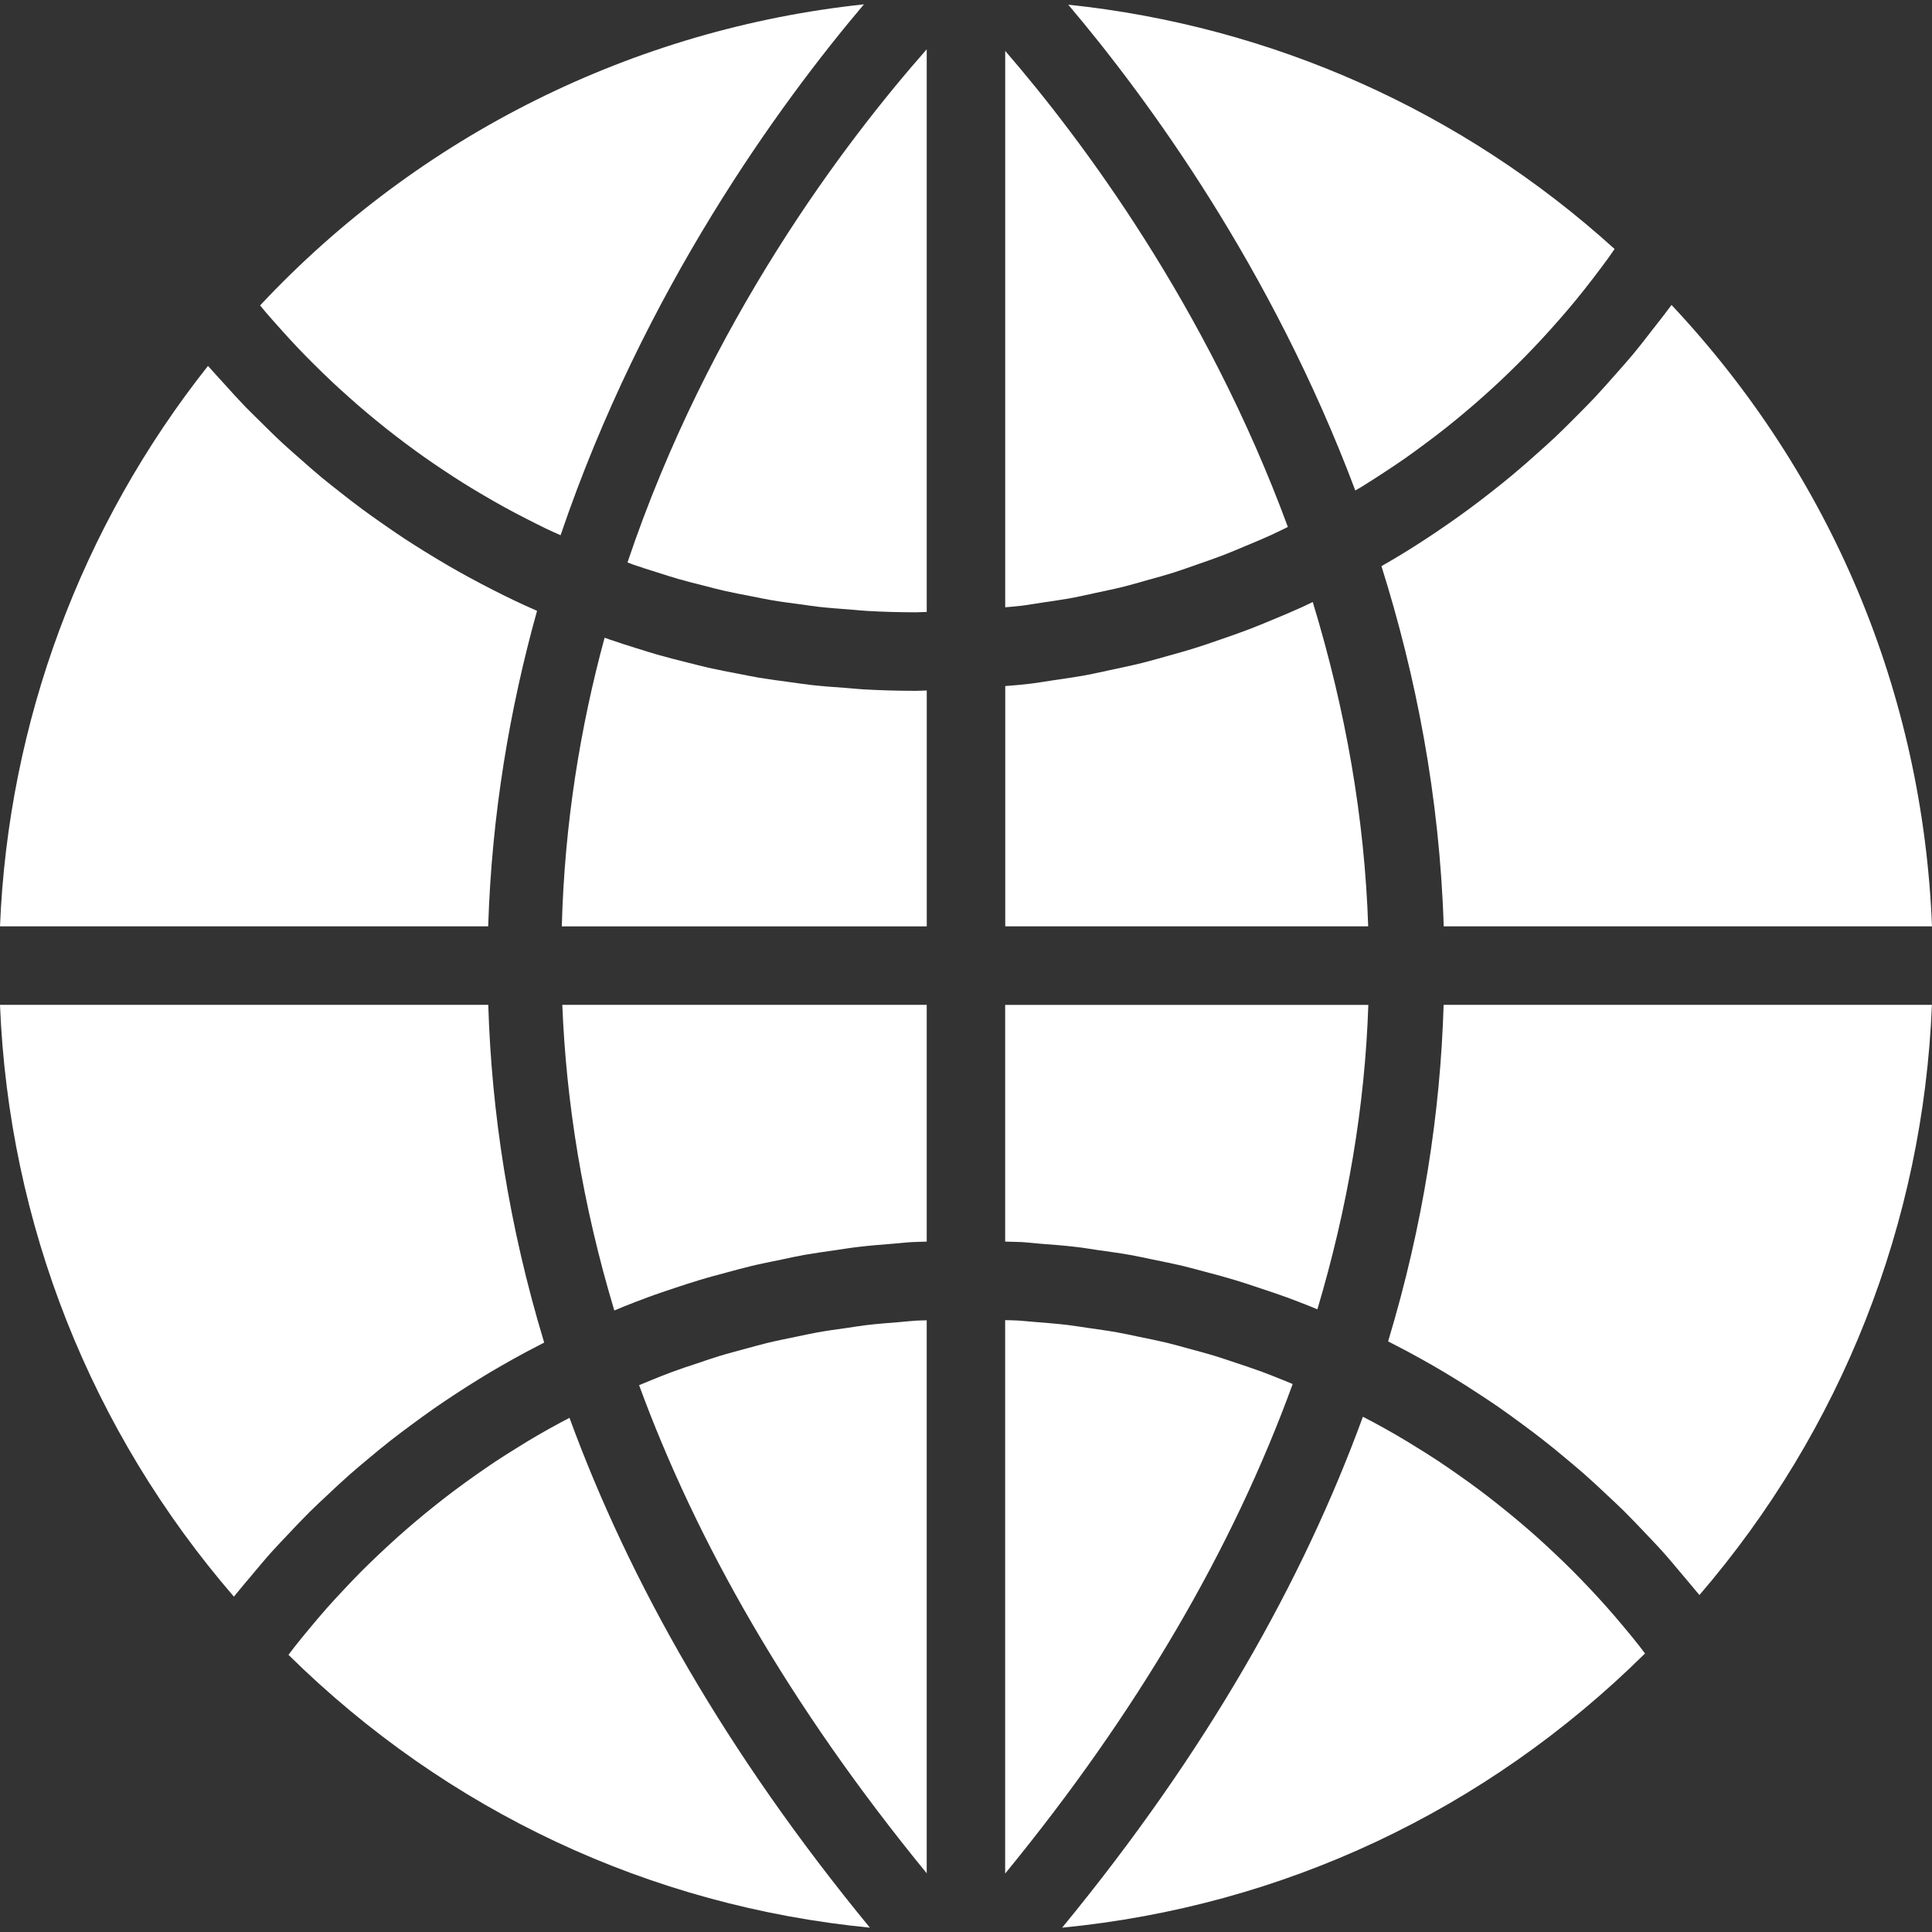<svg xmlns="http://www.w3.org/2000/svg" xmlns:xlink="http://www.w3.org/1999/xlink" version="1.1" id="Capa_1" x="0px" y="0px" width="302.593px" height="302.594px" viewBox="0 0 302.593 302.594" style="enable-background:new 0 0 302.593 302.594;" xml:space="preserve">
<rect x="0" y="0" width="302.593" height="302.594" fill="#333333" stroke="none"/>
<g>
	<g>
		<path d="M157.443,7.978c11.935,13.805,31.504,39.929,44.265,74.555c-0.896,0.435-1.784,0.876-2.685,1.291    c-1.321,0.601-2.666,1.156-4.005,1.714c-1.147,0.48-2.294,0.973-3.453,1.42c-1.381,0.528-2.774,1.003-4.167,1.489    c-1.165,0.405-2.318,0.823-3.495,1.198c-1.423,0.456-2.882,0.85-4.323,1.249c-1.165,0.327-2.318,0.676-3.501,0.97    c-1.501,0.378-3.021,0.685-4.533,1.009c-1.147,0.246-2.294,0.517-3.447,0.738c-1.597,0.294-3.219,0.522-4.834,0.763    c-1.093,0.159-2.18,0.363-3.284,0.499c-0.841,0.105-1.69,0.159-2.543,0.24V7.978H157.443z" fill="#ffffff"/>
		<path d="M145.145,95.846c-0.58,0.006-1.15,0.054-1.729,0.054c-2.558,0-5.098-0.072-7.623-0.216    c-0.844-0.048-1.672-0.142-2.516-0.208c-1.678-0.129-3.369-0.246-5.035-0.432c-0.979-0.111-1.952-0.271-2.928-0.399    c-1.513-0.201-3.026-0.394-4.519-0.651c-1.042-0.178-2.074-0.399-3.107-0.604c-1.408-0.271-2.822-0.535-4.224-0.853    c-1.069-0.24-2.12-0.528-3.183-0.798c-1.348-0.346-2.696-0.673-4.035-1.06c-1.069-0.306-2.123-0.652-3.186-0.988    c-1.297-0.408-2.6-0.813-3.885-1.261c-0.303-0.105-0.604-0.223-0.897-0.34c12.703-37.722,34.089-65.872,46.867-80.371V95.846z" fill="#ffffff"/>
		<path d="M94.693,99.878c0.246,0.093,0.486,0.183,0.732,0.264c1.408,0.493,2.828,0.934,4.254,1.384    c1.138,0.357,2.276,0.721,3.423,1.045c1.459,0.412,2.927,0.787,4.404,1.156c1.144,0.282,2.276,0.585,3.432,0.85    c1.525,0.343,3.062,0.634,4.6,0.928c1.117,0.216,2.225,0.447,3.351,0.64c1.621,0.271,3.264,0.486,4.906,0.703    c1.057,0.141,2.108,0.306,3.173,0.429c1.82,0.201,3.657,0.339,5.498,0.466c0.898,0.068,1.784,0.168,2.687,0.222    c2.741,0.153,5.503,0.234,8.269,0.234c0.58,0,1.15-0.048,1.729-0.054v36.948h-57.16C88.415,128.992,90.892,113.866,94.693,99.878z    " fill="#ffffff"/>
		<path d="M145.145,157.38v37.085c-0.757,0.036-1.513,0.024-2.264,0.072c-0.946,0.048-1.889,0.168-2.834,0.24    c-1.907,0.15-3.807,0.3-5.702,0.528c-1.135,0.126-2.249,0.324-3.375,0.48c-1.69,0.24-3.381,0.48-5.059,0.769    c-1.195,0.216-2.369,0.48-3.555,0.732c-1.594,0.324-3.186,0.637-4.759,1.021c-1.219,0.289-2.423,0.625-3.63,0.949    c-1.525,0.408-3.042,0.805-4.543,1.268c-1.225,0.365-2.429,0.774-3.642,1.17c-1.468,0.493-2.939,0.974-4.384,1.514    c-1.204,0.438-2.398,0.913-3.585,1.381c-0.534,0.217-1.062,0.444-1.597,0.661c-5.011-16.646-7.539-32.643-8.148-47.87H145.145z" fill="#ffffff"/>
		<path d="M102.034,216.148c1.084-0.433,2.159-0.883,3.254-1.279c1.357-0.504,2.735-0.954,4.113-1.405    c1.087-0.372,2.177-0.744,3.276-1.08c1.408-0.433,2.834-0.799,4.26-1.189c1.096-0.288,2.177-0.606,3.279-0.871    c1.471-0.354,2.951-0.643,4.44-0.954c1.075-0.216,2.152-0.469,3.233-0.661c1.562-0.288,3.144-0.498,4.723-0.721    c1.021-0.144,2.03-0.324,3.057-0.443c1.738-0.205,3.492-0.343,5.251-0.48c0.88-0.072,1.75-0.181,2.63-0.229    c0.528-0.036,1.066-0.023,1.594-0.048V293.4c-21.656-26.451-36.107-52.08-45.048-76.453    C100.743,216.683,101.388,216.407,102.034,216.148z" fill="#ffffff"/>
		<path d="M157.443,206.763c0.657,0.024,1.321,0.012,1.984,0.061c0.865,0.048,1.712,0.15,2.564,0.216    c1.766,0.145,3.53,0.276,5.278,0.486c1.045,0.126,2.071,0.307,3.104,0.45c1.549,0.223,3.11,0.433,4.647,0.709    c1.11,0.192,2.191,0.444,3.303,0.672c1.447,0.301,2.912,0.589,4.354,0.932c1.129,0.27,2.245,0.594,3.362,0.895    c1.394,0.378,2.786,0.744,4.155,1.158c1.129,0.343,2.24,0.733,3.351,1.1c1.346,0.45,2.696,0.895,4.029,1.381    c1.111,0.408,2.216,0.859,3.314,1.297c0.529,0.217,1.045,0.433,1.573,0.648c-9.421,25.881-24.385,51.474-45.032,76.67v-86.674    H157.443z" fill="#ffffff"/>
		<path d="M206.331,205.069c-0.438-0.174-0.87-0.366-1.314-0.54c-1.165-0.456-2.33-0.919-3.507-1.345    c-1.478-0.541-2.961-1.033-4.456-1.525c-1.177-0.391-2.365-0.793-3.561-1.153c-1.531-0.462-3.074-0.877-4.611-1.285    c-1.184-0.312-2.354-0.636-3.549-0.931c-1.592-0.378-3.207-0.702-4.804-1.026c-1.166-0.24-2.33-0.499-3.501-0.709    c-1.688-0.3-3.394-0.528-5.093-0.769c-1.11-0.156-2.216-0.354-3.332-0.48c-1.897-0.229-3.801-0.372-5.717-0.517    c-0.931-0.077-1.861-0.192-2.811-0.252c-0.877-0.048-1.769-0.036-2.645-0.078v-37.067h56.88    C213.777,173.376,211.033,189.271,206.331,205.069z" fill="#ffffff"/>
		<path d="M157.443,145.085v-37.632c1.315-0.111,2.645-0.208,3.942-0.375c1.188-0.141,2.348-0.348,3.519-0.522    c1.777-0.258,3.543-0.51,5.296-0.834c1.237-0.228,2.45-0.516,3.675-0.775c1.67-0.357,3.339-0.702,4.996-1.113    c1.256-0.312,2.486-0.67,3.724-1.015c1.597-0.441,3.2-0.886,4.773-1.384c1.249-0.387,2.479-0.828,3.717-1.252    c1.537-0.531,3.075-1.06,4.588-1.642c1.249-0.474,2.468-0.985,3.693-1.496c1.482-0.615,2.948-1.23,4.413-1.894    c0.612-0.276,1.219-0.577,1.825-0.865c5.177,17,8.125,33.945,8.684,50.794h-56.845V145.085z" fill="#ffffff"/>
		<path d="M212.27,76.819c-13.133-34.933-32.564-61.438-44.958-76.087c31.831,3.351,61.627,16.57,85.568,38.266    c-0.343,0.486-0.673,0.984-1.021,1.462c-0.762,1.045-1.537,2.075-2.317,3.093c-0.895,1.168-1.808,2.333-2.744,3.468    c-0.823,0.997-1.657,1.981-2.51,2.954c-0.961,1.099-1.928,2.18-2.919,3.246c-0.877,0.946-1.771,1.876-2.666,2.792    c-1.021,1.033-2.054,2.042-3.086,3.035c-0.938,0.886-1.874,1.766-2.835,2.621c-1.057,0.958-2.144,1.895-3.236,2.816    c-0.984,0.829-1.976,1.648-2.984,2.447c-1.117,0.892-2.246,1.747-3.393,2.594c-1.027,0.769-2.06,1.525-3.104,2.258    c-1.171,0.816-2.354,1.604-3.549,2.378c-1.075,0.702-2.144,1.396-3.225,2.06C212.955,76.432,212.606,76.624,212.27,76.819z" fill="#ffffff"/>
		<path d="M135.312,0.679C122.104,16.276,100.86,45.393,87.799,83.83c-0.769-0.346-1.537-0.685-2.294-1.045    c-1.039-0.499-2.065-1.027-3.092-1.55c-1.162-0.597-2.33-1.201-3.474-1.834c-1.021-0.559-2.023-1.144-3.026-1.727    c-1.132-0.657-2.255-1.336-3.369-2.029c-0.991-0.622-1.96-1.255-2.933-1.901c-1.087-0.717-2.171-1.456-3.234-2.207    c-0.96-0.676-1.913-1.378-2.861-2.084c-1.039-0.774-2.072-1.57-3.093-2.381c-0.928-0.738-1.85-1.489-2.765-2.258    c-1.003-0.834-1.988-1.69-2.958-2.564c-0.892-0.787-1.777-1.591-2.651-2.408c-0.961-0.898-1.907-1.822-2.834-2.75    c-0.85-0.844-1.69-1.69-2.516-2.559c-0.916-0.958-1.813-1.948-2.706-2.945c-0.798-0.892-1.597-1.777-2.378-2.693    c-0.297-0.351-0.58-0.711-0.874-1.063C65.687,21.173,99.304,4.51,135.312,0.679z" fill="#ffffff"/>
		<path d="M32.576,57.31c0.111,0.129,0.228,0.246,0.333,0.369c0.663,0.769,1.363,1.492,2.038,2.249    c1.156,1.285,2.315,2.57,3.513,3.813c0.774,0.798,1.579,1.561,2.366,2.348c1.144,1.132,2.288,2.27,3.468,3.359    c0.855,0.793,1.735,1.549,2.603,2.318c1.162,1.027,2.318,2.047,3.504,3.036c0.91,0.756,1.843,1.477,2.774,2.209    c1.192,0.94,2.384,1.874,3.603,2.771c0.958,0.709,1.937,1.396,2.91,2.078c1.222,0.861,2.453,1.705,3.699,2.528    c1.009,0.658,2.024,1.297,3.044,1.931c1.261,0.781,2.528,1.549,3.807,2.293c1.039,0.604,2.089,1.187,3.14,1.766    c1.3,0.706,2.604,1.396,3.924,2.065c1.075,0.541,2.153,1.078,3.24,1.601c1.183,0.564,2.375,1.099,3.573,1.627    c-4.26,15.271-7.101,31.816-7.653,49.414H0C1.297,113.115,12.709,82.392,32.576,57.31z" fill="#ffffff"/>
		<path d="M42.604,242.996c-1.132,1.261-2.213,2.569-3.303,3.867c-0.747,0.9-1.522,1.777-2.254,2.702    c-0.135,0.168-0.282,0.324-0.417,0.504C14.21,224.11,1.375,191.643,0,157.38h76.474c0.511,16.825,3.191,34.516,8.755,52.896    c-0.928,0.475-1.85,0.955-2.774,1.447c-1.339,0.721-2.675,1.453-3.997,2.222c-1.12,0.637-2.23,1.297-3.333,1.982    c-1.303,0.798-2.588,1.621-3.867,2.461c-1.078,0.709-2.147,1.418-3.204,2.156c-1.267,0.883-2.51,1.789-3.75,2.708    c-1.026,0.769-2.053,1.525-3.068,2.318c-1.225,0.96-2.423,1.957-3.618,2.954c-0.976,0.816-1.955,1.633-2.906,2.474    c-1.189,1.045-2.339,2.126-3.495,3.219c-0.91,0.853-1.838,1.712-2.729,2.595c-1.156,1.146-2.27,2.329-3.387,3.519    C44.264,241.219,43.424,242.089,42.604,242.996z" fill="#ffffff"/>
		<path d="M46.135,257.93c0.756-0.961,1.531-1.903,2.306-2.834c0.91-1.099,1.831-2.192,2.777-3.261    c0.808-0.913,1.624-1.795,2.456-2.678c0.97-1.045,1.949-2.066,2.952-3.075c0.853-0.853,1.714-1.693,2.594-2.521    c1.027-0.979,2.066-1.934,3.123-2.883c0.898-0.792,1.801-1.585,2.711-2.354c1.084-0.919,2.186-1.813,3.296-2.696    c0.928-0.738,1.871-1.471,2.822-2.18c1.132-0.853,2.282-1.676,3.444-2.498c0.973-0.679,1.948-1.357,2.939-2.018    c1.18-0.78,2.381-1.537,3.585-2.275c1.009-0.631,2.018-1.25,3.044-1.844c1.222-0.715,2.465-1.394,3.714-2.065    c0.429-0.229,0.868-0.457,1.297-0.685c9.358,25.568,24.442,52.35,47.05,79.852c-34.401-3.363-66.167-18.194-91.065-42.73    C45.501,258.776,45.808,258.345,46.135,257.93z" fill="#ffffff"/>
		<path d="M166.351,301.915c22.668-27.568,37.752-54.403,47.107-80.02c0.517,0.275,1.039,0.54,1.562,0.816    c1.213,0.654,2.426,1.32,3.621,2.018c1.051,0.601,2.095,1.249,3.128,1.885c1.165,0.721,2.33,1.441,3.465,2.198    c1.027,0.679,2.042,1.381,3.051,2.09c1.116,0.78,2.228,1.573,3.32,2.39c0.984,0.732,1.958,1.489,2.925,2.258    c1.074,0.847,2.144,1.718,3.188,2.594c0.948,0.793,1.879,1.604,2.81,2.426c1.021,0.913,2.03,1.838,3.026,2.787    c0.901,0.853,1.802,1.717,2.685,2.6c0.967,0.967,1.915,1.958,2.853,2.948c0.864,0.925,1.717,1.844,2.552,2.786    c0.907,1.021,1.796,2.066,2.685,3.129c0.805,0.967,1.615,1.939,2.396,2.937c0.312,0.396,0.606,0.816,0.919,1.213    C232.704,283.636,200.867,298.552,166.351,301.915z" fill="#ffffff"/>
		<path d="M266.168,249.817c-0.138-0.168-0.288-0.33-0.426-0.504c-0.715-0.896-1.472-1.742-2.204-2.625    c-1.099-1.314-2.197-2.63-3.339-3.902c-0.805-0.896-1.646-1.754-2.468-2.625c-1.135-1.194-2.264-2.39-3.429-3.542    c-0.877-0.865-1.777-1.688-2.666-2.528c-1.177-1.111-2.354-2.204-3.562-3.272c-0.93-0.817-1.891-1.604-2.834-2.402    c-1.219-1.021-2.432-2.023-3.692-2.996c-0.985-0.774-1.988-1.52-2.991-2.264c-1.261-0.937-2.527-1.855-3.812-2.751    c-1.033-0.72-2.078-1.404-3.129-2.089c-1.303-0.865-2.617-1.693-3.951-2.511c-1.074-0.66-2.155-1.297-3.242-1.927    c-1.345-0.774-2.708-1.531-4.083-2.265c-0.973-0.516-1.952-1.026-2.931-1.524c5.53-18.315,8.19-35.938,8.695-52.71h76.477    C301.212,191.522,288.447,223.907,266.168,249.817z" fill="#ffffff"/>
		<path d="M226.117,145.085c-0.643-20.33-4.348-39.248-9.752-56.415c0.985-0.567,1.97-1.132,2.942-1.724    c1.141-0.693,2.282-1.408,3.405-2.138c1.339-0.862,2.647-1.747,3.957-2.657c1.11-0.769,2.203-1.543,3.29-2.345    c1.285-0.94,2.546-1.91,3.795-2.895c1.058-0.838,2.114-1.672,3.146-2.54c1.237-1.026,2.438-2.083,3.627-3.149    c1.009-0.897,2.018-1.795,3.003-2.717c1.171-1.105,2.317-2.255,3.459-3.405c0.937-0.955,1.891-1.895,2.815-2.879    c1.123-1.198,2.204-2.435,3.297-3.672c0.883-1,1.777-1.991,2.63-3.018c1.069-1.285,2.096-2.621,3.123-3.948    c0.816-1.045,1.646-2.071,2.426-3.141c0.168-0.228,0.354-0.444,0.517-0.679c25.04,26.668,39.343,60.784,40.796,97.32H226.117z" fill="#ffffff"/>
	</g>
</g>
<g>
</g>
<g>
</g>
<g>
</g>
<g>
</g>
<g>
</g>
<g>
</g>
<g>
</g>
<g>
</g>
<g>
</g>
<g>
</g>
<g>
</g>
<g>
</g>
<g>
</g>
<g>
</g>
<g>
</g>
</svg>